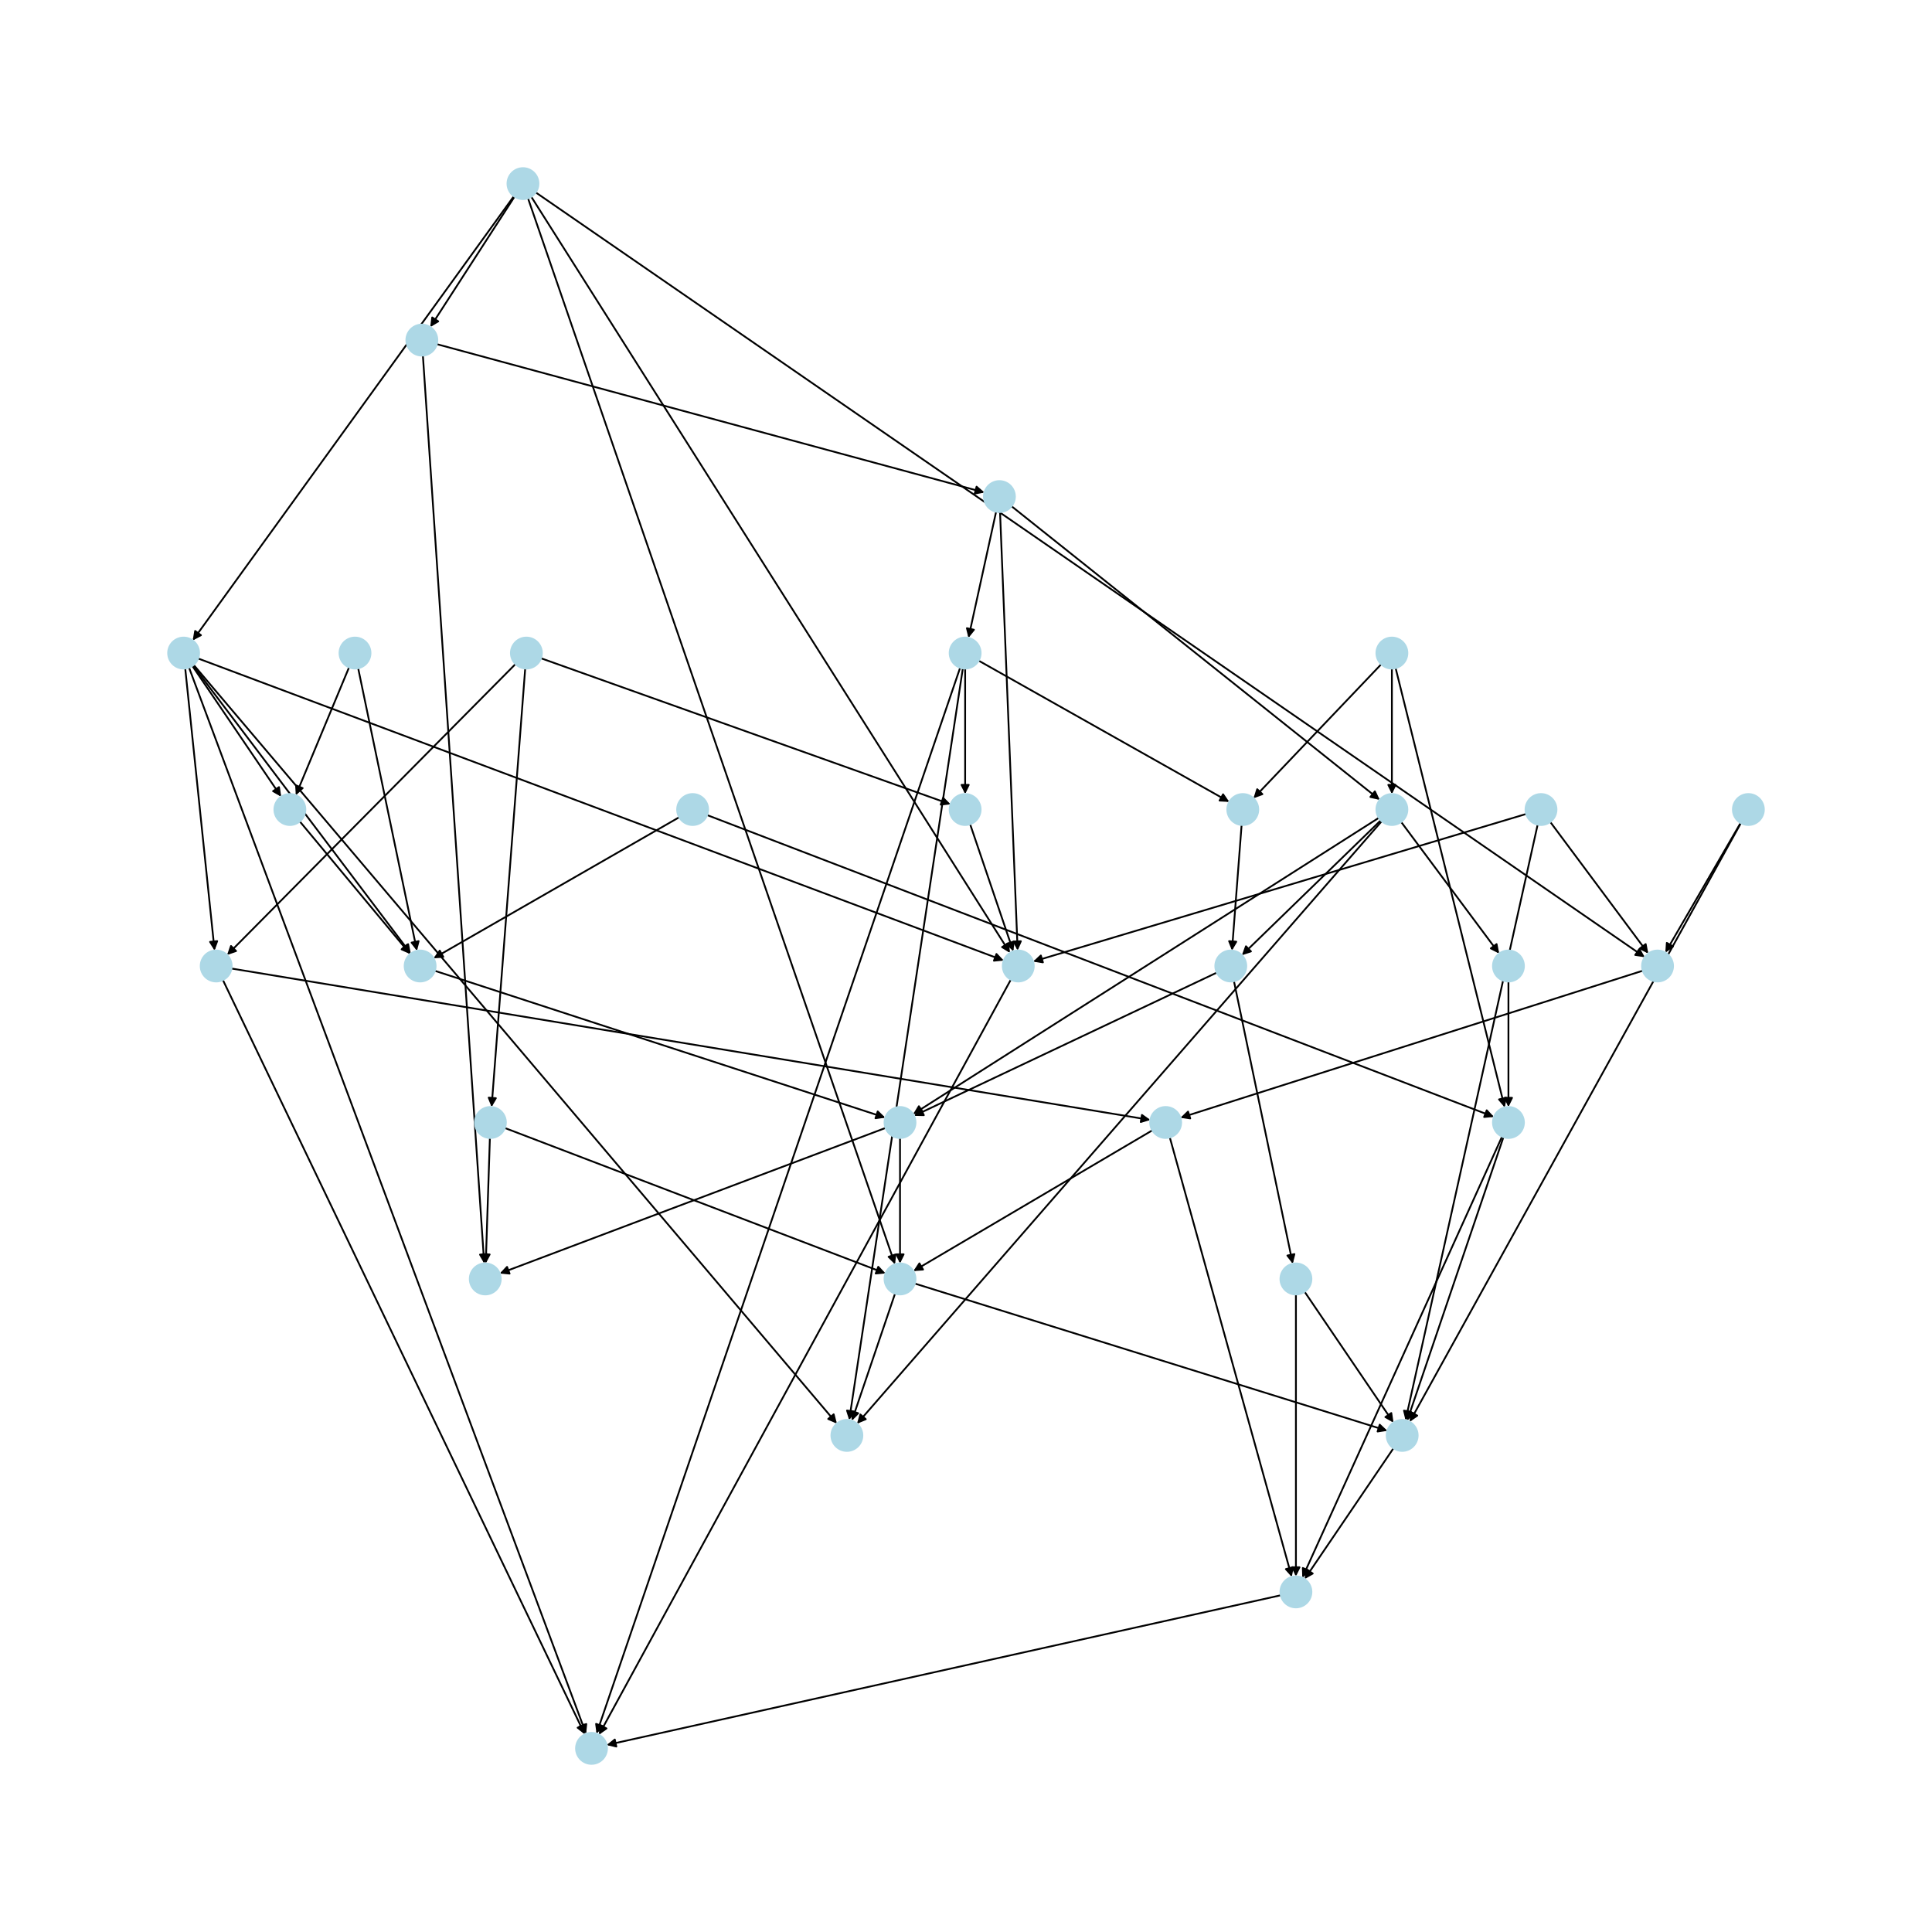 <?xml version="1.0" encoding="utf-8" standalone="no"?>
<!DOCTYPE svg PUBLIC "-//W3C//DTD SVG 1.1//EN"
  "http://www.w3.org/Graphics/SVG/1.1/DTD/svg11.dtd">
<svg xmlns:xlink="http://www.w3.org/1999/xlink" width="1080pt" height="1080pt" viewBox="0 0 1080 1080" xmlns="http://www.w3.org/2000/svg" version="1.1">
 <defs>
  <style type="text/css">*{stroke-linejoin: round; stroke-linecap: butt}</style>
 </defs>
 <g id="figure_1">
  <g id="patch_1">
   <path d="M 0 1080 
L 1080 1080 
L 1080 0 
L 0 0 
z
" style="fill: #ffffff"/>
  </g>
  <g id="axes_1">
   <g id="patch_2">
    <path d="M 287.267 109.664 
Q 197.493 233.852 108.373 357.133 
" clip-path="url(#pf2136e38e9)" style="fill: none; stroke: #000000; stroke-linecap: round"/>
    <path d="M 112.337 355.063 
L 108.373 357.133 
L 109.096 352.72 
L 112.337 355.063 
z
" clip-path="url(#pf2136e38e9)" style="stroke: #000000; stroke-linecap: round"/>
   </g>
   <g id="patch_3">
    <path d="M 296.973 109.962 
Q 430.78 321.321 563.989 531.736 
" clip-path="url(#pf2136e38e9)" style="fill: none; stroke: #000000; stroke-linecap: round"/>
    <path d="M 563.539 527.286 
L 563.989 531.736 
L 560.159 529.426 
L 563.539 527.286 
z
" clip-path="url(#pf2136e38e9)" style="stroke: #000000; stroke-linecap: round"/>
   </g>
   <g id="patch_4">
    <path d="M 287.64 109.919 
Q 264.077 146.382 241.121 181.905 
" clip-path="url(#pf2136e38e9)" style="fill: none; stroke: #000000; stroke-linecap: round"/>
    <path d="M 244.972 179.631 
L 241.121 181.905 
L 241.612 177.46 
L 244.972 179.631 
z
" clip-path="url(#pf2136e38e9)" style="stroke: #000000; stroke-linecap: round"/>
   </g>
   <g id="patch_5">
    <path d="M 299.471 107.561 
Q 609.459 321.322 918.526 534.448 
" clip-path="url(#pf2136e38e9)" style="fill: none; stroke: #000000; stroke-linecap: round"/>
    <path d="M 916.369 530.531 
L 918.526 534.448 
L 914.098 533.824 
L 916.369 530.531 
z
" clip-path="url(#pf2136e38e9)" style="stroke: #000000; stroke-linecap: round"/>
   </g>
   <g id="patch_6">
    <path d="M 295.16 110.834 
Q 397.728 408.793 499.931 705.695 
" clip-path="url(#pf2136e38e9)" style="fill: none; stroke: #000000; stroke-linecap: round"/>
    <path d="M 500.521 701.262 
L 499.931 705.695 
L 496.738 702.564 
L 500.521 701.262 
z
" clip-path="url(#pf2136e38e9)" style="stroke: #000000; stroke-linecap: round"/>
   </g>
   <g id="patch_7">
    <path d="M 105.666 373.172 
Q 216.653 671.205 327.25 968.19 
" clip-path="url(#pf2136e38e9)" style="fill: none; stroke: #000000; stroke-linecap: round"/>
    <path d="M 327.729 963.744 
L 327.25 968.19 
L 323.98 965.14 
L 327.729 963.744 
z
" clip-path="url(#pf2136e38e9)" style="stroke: #000000; stroke-linecap: round"/>
   </g>
   <g id="patch_8">
    <path d="M 103.541 373.672 
Q 111.746 452.53 119.836 530.277 
" clip-path="url(#pf2136e38e9)" style="fill: none; stroke: #000000; stroke-linecap: round"/>
    <path d="M 121.411 526.091 
L 119.836 530.277 
L 117.433 526.505 
L 121.411 526.091 
z
" clip-path="url(#pf2136e38e9)" style="stroke: #000000; stroke-linecap: round"/>
   </g>
   <g id="patch_9">
    <path d="M 107.868 371.969 
Q 168.751 452.53 228.961 532.198 
" clip-path="url(#pf2136e38e9)" style="fill: none; stroke: #000000; stroke-linecap: round"/>
    <path d="M 228.145 527.801 
L 228.961 532.198 
L 224.954 530.213 
L 228.145 527.801 
z
" clip-path="url(#pf2136e38e9)" style="stroke: #000000; stroke-linecap: round"/>
   </g>
   <g id="patch_10">
    <path d="M 110.757 368.1 
Q 335.933 452.529 560.063 536.566 
" clip-path="url(#pf2136e38e9)" style="fill: none; stroke: #000000; stroke-linecap: round"/>
    <path d="M 557.019 533.289 
L 560.063 536.566 
L 555.615 537.034 
L 557.019 533.289 
z
" clip-path="url(#pf2136e38e9)" style="stroke: #000000; stroke-linecap: round"/>
   </g>
   <g id="patch_11">
    <path d="M 107.508 372.22 
Q 132.344 408.792 156.552 444.44 
" clip-path="url(#pf2136e38e9)" style="fill: none; stroke: #000000; stroke-linecap: round"/>
    <path d="M 155.959 440.007 
L 156.552 444.44 
L 152.65 442.255 
L 155.959 440.007 
z
" clip-path="url(#pf2136e38e9)" style="stroke: #000000; stroke-linecap: round"/>
   </g>
   <g id="patch_12">
    <path d="M 108.243 371.661 
Q 288.027 583.733 467.089 794.952 
" clip-path="url(#pf2136e38e9)" style="fill: none; stroke: #000000; stroke-linecap: round"/>
    <path d="M 466.028 790.607 
L 467.089 794.952 
L 462.977 793.194 
L 466.028 790.607 
z
" clip-path="url(#pf2136e38e9)" style="stroke: #000000; stroke-linecap: round"/>
   </g>
   <g id="patch_13">
    <path d="M 379.679 456.841 
Q 311.024 496.264 243.338 535.13 
" clip-path="url(#pf2136e38e9)" style="fill: none; stroke: #000000; stroke-linecap: round"/>
    <path d="M 247.803 534.873 
L 243.338 535.13 
L 245.811 531.404 
L 247.803 534.873 
z
" clip-path="url(#pf2136e38e9)" style="stroke: #000000; stroke-linecap: round"/>
   </g>
   <g id="patch_14">
    <path d="M 395.271 455.629 
Q 615.208 540 834.1 623.97 
" clip-path="url(#pf2136e38e9)" style="fill: none; stroke: #000000; stroke-linecap: round"/>
    <path d="M 831.082 620.67 
L 834.1 623.97 
L 829.649 624.405 
L 831.082 620.67 
z
" clip-path="url(#pf2136e38e9)" style="stroke: #000000; stroke-linecap: round"/>
   </g>
   <g id="patch_15">
    <path d="M 973.164 460.107 
Q 880.59 627.472 788.559 793.859 
" clip-path="url(#pf2136e38e9)" style="fill: none; stroke: #000000; stroke-linecap: round"/>
    <path d="M 792.245 791.326 
L 788.559 793.859 
L 788.744 789.39 
L 792.245 791.326 
z
" clip-path="url(#pf2136e38e9)" style="stroke: #000000; stroke-linecap: round"/>
   </g>
   <g id="patch_16">
    <path d="M 973.009 460.017 
Q 951.968 496.263 931.488 531.542 
" clip-path="url(#pf2136e38e9)" style="fill: none; stroke: #000000; stroke-linecap: round"/>
    <path d="M 935.226 529.087 
L 931.488 531.542 
L 931.766 527.079 
L 935.226 529.087 
z
" clip-path="url(#pf2136e38e9)" style="stroke: #000000; stroke-linecap: round"/>
   </g>
   <g id="patch_17">
    <path d="M 293.595 373.695 
Q 284.197 496.267 274.885 617.725 
" clip-path="url(#pf2136e38e9)" style="fill: none; stroke: #000000; stroke-linecap: round"/>
    <path d="M 277.185 613.89 
L 274.885 617.725 
L 273.197 613.584 
L 277.185 613.89 
z
" clip-path="url(#pf2136e38e9)" style="stroke: #000000; stroke-linecap: round"/>
   </g>
   <g id="patch_18">
    <path d="M 288.158 371.211 
Q 207.552 452.529 127.734 533.053 
" clip-path="url(#pf2136e38e9)" style="fill: none; stroke: #000000; stroke-linecap: round"/>
    <path d="M 131.97 531.62 
L 127.734 533.053 
L 129.129 528.804 
L 131.97 531.62 
z
" clip-path="url(#pf2136e38e9)" style="stroke: #000000; stroke-linecap: round"/>
   </g>
   <g id="patch_19">
    <path d="M 302.412 367.966 
Q 416.887 408.793 530.309 449.244 
" clip-path="url(#pf2136e38e9)" style="fill: none; stroke: #000000; stroke-linecap: round"/>
    <path d="M 527.214 446.016 
L 530.309 449.244 
L 525.87 449.784 
L 527.214 446.016 
z
" clip-path="url(#pf2136e38e9)" style="stroke: #000000; stroke-linecap: round"/>
   </g>
   <g id="patch_20">
    <path d="M 282.226 630.561 
Q 388.624 671.206 493.978 711.452 
" clip-path="url(#pf2136e38e9)" style="fill: none; stroke: #000000; stroke-linecap: round"/>
    <path d="M 490.955 708.156 
L 493.978 711.452 
L 489.527 711.893 
L 490.955 708.156 
z
" clip-path="url(#pf2136e38e9)" style="stroke: #000000; stroke-linecap: round"/>
   </g>
   <g id="patch_21">
    <path d="M 273.853 636.128 
Q 272.701 671.208 271.585 705.171 
" clip-path="url(#pf2136e38e9)" style="fill: none; stroke: #000000; stroke-linecap: round"/>
    <path d="M 273.715 701.239 
L 271.585 705.171 
L 269.717 701.107 
L 273.715 701.239 
z
" clip-path="url(#pf2136e38e9)" style="stroke: #000000; stroke-linecap: round"/>
   </g>
   <g id="patch_22">
    <path d="M 244.173 192.38 
Q 397.25 233.852 549.248 275.031 
" clip-path="url(#pf2136e38e9)" style="fill: none; stroke: #000000; stroke-linecap: round"/>
    <path d="M 545.91 272.054 
L 549.248 275.031 
L 544.864 275.915 
L 545.91 272.054 
z
" clip-path="url(#pf2136e38e9)" style="stroke: #000000; stroke-linecap: round"/>
   </g>
   <g id="patch_23">
    <path d="M 236.399 198.753 
Q 253.539 452.525 270.604 705.182 
" clip-path="url(#pf2136e38e9)" style="fill: none; stroke: #000000; stroke-linecap: round"/>
    <path d="M 272.33 701.057 
L 270.604 705.182 
L 268.339 701.326 
L 272.33 701.057 
z
" clip-path="url(#pf2136e38e9)" style="stroke: #000000; stroke-linecap: round"/>
   </g>
   <g id="patch_24">
    <path d="M 556.829 286.046 
Q 549.102 321.32 541.614 355.502 
" clip-path="url(#pf2136e38e9)" style="fill: none; stroke: #000000; stroke-linecap: round"/>
    <path d="M 544.424 352.023 
L 541.614 355.502 
L 540.516 351.167 
L 544.424 352.023 
z
" clip-path="url(#pf2136e38e9)" style="stroke: #000000; stroke-linecap: round"/>
   </g>
   <g id="patch_25">
    <path d="M 565.455 282.987 
Q 668.381 365.058 770.433 446.433 
" clip-path="url(#pf2136e38e9)" style="fill: none; stroke: #000000; stroke-linecap: round"/>
    <path d="M 768.553 442.375 
L 770.433 446.433 
L 766.059 445.503 
L 768.553 442.375 
z
" clip-path="url(#pf2136e38e9)" style="stroke: #000000; stroke-linecap: round"/>
   </g>
   <g id="patch_26">
    <path d="M 559.03 286.24 
Q 563.952 408.793 568.828 530.229 
" clip-path="url(#pf2136e38e9)" style="fill: none; stroke: #000000; stroke-linecap: round"/>
    <path d="M 570.666 526.152 
L 568.828 530.229 
L 566.67 526.312 
L 570.666 526.152 
z
" clip-path="url(#pf2136e38e9)" style="stroke: #000000; stroke-linecap: round"/>
   </g>
   <g id="patch_27">
    <path d="M 129.396 541.409 
Q 386.232 583.736 641.965 625.881 
" clip-path="url(#pf2136e38e9)" style="fill: none; stroke: #000000; stroke-linecap: round"/>
    <path d="M 638.343 623.257 
L 641.965 625.881 
L 637.693 627.204 
L 638.343 623.257 
z
" clip-path="url(#pf2136e38e9)" style="stroke: #000000; stroke-linecap: round"/>
   </g>
   <g id="patch_28">
    <path d="M 124.595 547.811 
Q 225.756 758.679 326.433 968.538 
" clip-path="url(#pf2136e38e9)" style="fill: none; stroke: #000000; stroke-linecap: round"/>
    <path d="M 326.506 964.066 
L 326.433 968.538 
L 322.9 965.796 
L 326.506 964.066 
z
" clip-path="url(#pf2136e38e9)" style="stroke: #000000; stroke-linecap: round"/>
   </g>
   <g id="patch_29">
    <path d="M 539.521 373.72 
Q 539.521 408.793 539.521 442.748 
" clip-path="url(#pf2136e38e9)" style="fill: none; stroke: #000000; stroke-linecap: round"/>
    <path d="M 541.521 438.748 
L 539.521 442.748 
L 537.521 438.748 
L 541.521 438.748 
z
" clip-path="url(#pf2136e38e9)" style="stroke: #000000; stroke-linecap: round"/>
   </g>
   <g id="patch_30">
    <path d="M 538.226 373.623 
Q 506.468 583.738 474.876 792.746 
" clip-path="url(#pf2136e38e9)" style="fill: none; stroke: #000000; stroke-linecap: round"/>
    <path d="M 477.451 789.09 
L 474.876 792.746 
L 473.496 788.492 
L 477.451 789.09 
z
" clip-path="url(#pf2136e38e9)" style="stroke: #000000; stroke-linecap: round"/>
   </g>
   <g id="patch_31">
    <path d="M 536.724 373.256 
Q 435.092 671.206 333.821 968.098 
" clip-path="url(#pf2136e38e9)" style="fill: none; stroke: #000000; stroke-linecap: round"/>
    <path d="M 337.005 964.958 
L 333.821 968.098 
L 333.22 963.666 
L 337.005 964.958 
z
" clip-path="url(#pf2136e38e9)" style="stroke: #000000; stroke-linecap: round"/>
   </g>
   <g id="patch_32">
    <path d="M 547.064 369.309 
Q 617.123 408.793 686.207 447.727 
" clip-path="url(#pf2136e38e9)" style="fill: none; stroke: #000000; stroke-linecap: round"/>
    <path d="M 683.704 444.021 
L 686.207 447.727 
L 681.741 447.506 
L 683.704 444.021 
z
" clip-path="url(#pf2136e38e9)" style="stroke: #000000; stroke-linecap: round"/>
   </g>
   <g id="patch_33">
    <path d="M 542.306 460.732 
Q 554.372 496.267 566.078 530.743 
" clip-path="url(#pf2136e38e9)" style="fill: none; stroke: #000000; stroke-linecap: round"/>
    <path d="M 566.686 526.312 
L 566.078 530.743 
L 562.898 527.599 
L 566.686 526.312 
z
" clip-path="url(#pf2136e38e9)" style="stroke: #000000; stroke-linecap: round"/>
   </g>
   <g id="patch_34">
    <path d="M 778.078 373.72 
Q 778.078 408.793 778.078 442.748 
" clip-path="url(#pf2136e38e9)" style="fill: none; stroke: #000000; stroke-linecap: round"/>
    <path d="M 780.078 438.748 
L 778.078 442.748 
L 776.078 438.748 
L 780.078 438.748 
z
" clip-path="url(#pf2136e38e9)" style="stroke: #000000; stroke-linecap: round"/>
   </g>
   <g id="patch_35">
    <path d="M 780.165 373.462 
Q 810.652 496.263 840.87 617.979 
" clip-path="url(#pf2136e38e9)" style="fill: none; stroke: #000000; stroke-linecap: round"/>
    <path d="M 841.847 613.615 
L 840.87 617.979 
L 837.965 614.579 
L 841.847 613.615 
z
" clip-path="url(#pf2136e38e9)" style="stroke: #000000; stroke-linecap: round"/>
   </g>
   <g id="patch_36">
    <path d="M 772.103 371.328 
Q 736.403 408.793 701.475 445.448 
" clip-path="url(#pf2136e38e9)" style="fill: none; stroke: #000000; stroke-linecap: round"/>
    <path d="M 705.682 443.931 
L 701.475 445.448 
L 702.786 441.172 
L 705.682 443.931 
z
" clip-path="url(#pf2136e38e9)" style="stroke: #000000; stroke-linecap: round"/>
   </g>
   <g id="patch_37">
    <path d="M 772.391 459.061 
Q 625.746 627.472 479.835 795.039 
" clip-path="url(#pf2136e38e9)" style="fill: none; stroke: #000000; stroke-linecap: round"/>
    <path d="M 483.971 793.336 
L 479.835 795.039 
L 480.954 790.709 
L 483.971 793.336 
z
" clip-path="url(#pf2136e38e9)" style="stroke: #000000; stroke-linecap: round"/>
   </g>
   <g id="patch_38">
    <path d="M 783.25 459.472 
Q 810.651 496.262 837.384 532.156 
" clip-path="url(#pf2136e38e9)" style="fill: none; stroke: #000000; stroke-linecap: round"/>
    <path d="M 836.599 527.753 
L 837.384 532.156 
L 833.391 530.143 
L 836.599 527.753 
z
" clip-path="url(#pf2136e38e9)" style="stroke: #000000; stroke-linecap: round"/>
   </g>
   <g id="patch_39">
    <path d="M 770.774 457.176 
Q 640.598 539.999 511.364 622.222 
" clip-path="url(#pf2136e38e9)" style="fill: none; stroke: #000000; stroke-linecap: round"/>
    <path d="M 515.813 621.762 
L 511.364 622.222 
L 513.666 618.388 
L 515.813 621.762 
z
" clip-path="url(#pf2136e38e9)" style="stroke: #000000; stroke-linecap: round"/>
   </g>
   <g id="patch_40">
    <path d="M 771.864 458.564 
Q 733.048 496.266 695.033 533.189 
" clip-path="url(#pf2136e38e9)" style="fill: none; stroke: #000000; stroke-linecap: round"/>
    <path d="M 699.295 531.837 
L 695.033 533.189 
L 696.508 528.968 
L 699.295 531.837 
z
" clip-path="url(#pf2136e38e9)" style="stroke: #000000; stroke-linecap: round"/>
   </g>
   <g id="patch_41">
    <path d="M 853.132 455.013 
Q 715.325 496.265 578.588 537.196 
" clip-path="url(#pf2136e38e9)" style="fill: none; stroke: #000000; stroke-linecap: round"/>
    <path d="M 582.994 537.965 
L 578.588 537.196 
L 581.846 534.133 
L 582.994 537.965 
z
" clip-path="url(#pf2136e38e9)" style="stroke: #000000; stroke-linecap: round"/>
   </g>
   <g id="patch_42">
    <path d="M 866.601 459.472 
Q 894.002 496.262 920.736 532.156 
" clip-path="url(#pf2136e38e9)" style="fill: none; stroke: #000000; stroke-linecap: round"/>
    <path d="M 919.951 527.753 
L 920.736 532.156 
L 916.743 530.143 
L 919.951 527.753 
z
" clip-path="url(#pf2136e38e9)" style="stroke: #000000; stroke-linecap: round"/>
   </g>
   <g id="patch_43">
    <path d="M 859.555 460.983 
Q 822.628 627.472 785.944 792.869 
" clip-path="url(#pf2136e38e9)" style="fill: none; stroke: #000000; stroke-linecap: round"/>
    <path d="M 788.762 789.397 
L 785.944 792.869 
L 784.857 788.531 
L 788.762 789.397 
z
" clip-path="url(#pf2136e38e9)" style="stroke: #000000; stroke-linecap: round"/>
   </g>
   <g id="patch_44">
    <path d="M 694.065 461.164 
Q 691.374 496.264 688.768 530.248 
" clip-path="url(#pf2136e38e9)" style="fill: none; stroke: #000000; stroke-linecap: round"/>
    <path d="M 691.068 526.413 
L 688.768 530.248 
L 687.08 526.107 
L 691.068 526.413 
z
" clip-path="url(#pf2136e38e9)" style="stroke: #000000; stroke-linecap: round"/>
   </g>
   <g id="patch_45">
    <path d="M 689.785 548.481 
Q 706.224 627.471 722.434 705.367 
" clip-path="url(#pf2136e38e9)" style="fill: none; stroke: #000000; stroke-linecap: round"/>
    <path d="M 723.577 701.043 
L 722.434 705.367 
L 719.661 701.858 
L 723.577 701.043 
z
" clip-path="url(#pf2136e38e9)" style="stroke: #000000; stroke-linecap: round"/>
   </g>
   <g id="patch_46">
    <path d="M 680.191 543.704 
Q 595.567 583.736 511.953 623.29 
" clip-path="url(#pf2136e38e9)" style="fill: none; stroke: #000000; stroke-linecap: round"/>
    <path d="M 516.424 623.387 
L 511.953 623.29 
L 514.713 619.772 
L 516.424 623.387 
z
" clip-path="url(#pf2136e38e9)" style="stroke: #000000; stroke-linecap: round"/>
   </g>
   <g id="patch_47">
    <path d="M 195.123 373.053 
Q 180.248 408.793 165.802 443.5 
" clip-path="url(#pf2136e38e9)" style="fill: none; stroke: #000000; stroke-linecap: round"/>
    <path d="M 169.186 440.576 
L 165.802 443.5 
L 165.493 439.039 
L 169.186 440.576 
z
" clip-path="url(#pf2136e38e9)" style="stroke: #000000; stroke-linecap: round"/>
   </g>
   <g id="patch_48">
    <path d="M 200.216 373.539 
Q 216.654 452.529 232.864 530.424 
" clip-path="url(#pf2136e38e9)" style="fill: none; stroke: #000000; stroke-linecap: round"/>
    <path d="M 234.008 526.101 
L 232.864 530.424 
L 230.091 526.916 
L 234.008 526.101 
z
" clip-path="url(#pf2136e38e9)" style="stroke: #000000; stroke-linecap: round"/>
   </g>
   <g id="patch_49">
    <path d="M 167.584 459.184 
Q 198.45 496.264 228.601 532.484 
" clip-path="url(#pf2136e38e9)" style="fill: none; stroke: #000000; stroke-linecap: round"/>
    <path d="M 227.579 528.13 
L 228.601 532.484 
L 224.505 530.689 
L 227.579 528.13 
z
" clip-path="url(#pf2136e38e9)" style="stroke: #000000; stroke-linecap: round"/>
   </g>
   <g id="patch_50">
    <path d="M 243.089 542.684 
Q 368.985 583.735 493.819 624.44 
" clip-path="url(#pf2136e38e9)" style="fill: none; stroke: #000000; stroke-linecap: round"/>
    <path d="M 490.636 621.298 
L 493.819 624.44 
L 489.396 625.101 
L 490.636 621.298 
z
" clip-path="url(#pf2136e38e9)" style="stroke: #000000; stroke-linecap: round"/>
   </g>
   <g id="patch_51">
    <path d="M 918.325 542.625 
Q 789.094 583.736 660.929 624.508 
" clip-path="url(#pf2136e38e9)" style="fill: none; stroke: #000000; stroke-linecap: round"/>
    <path d="M 665.347 625.201 
L 660.929 624.508 
L 664.134 621.389 
L 665.347 625.201 
z
" clip-path="url(#pf2136e38e9)" style="stroke: #000000; stroke-linecap: round"/>
   </g>
   <g id="patch_52">
    <path d="M 644.153 631.866 
Q 577.363 671.207 511.537 709.981 
" clip-path="url(#pf2136e38e9)" style="fill: none; stroke: #000000; stroke-linecap: round"/>
    <path d="M 515.999 709.674 
L 511.537 709.981 
L 513.968 706.228 
L 515.999 709.674 
z
" clip-path="url(#pf2136e38e9)" style="stroke: #000000; stroke-linecap: round"/>
   </g>
   <g id="patch_53">
    <path d="M 653.931 635.82 
Q 688.021 758.679 721.812 880.46 
" clip-path="url(#pf2136e38e9)" style="fill: none; stroke: #000000; stroke-linecap: round"/>
    <path d="M 722.67 876.071 
L 721.812 880.46 
L 718.815 877.141 
L 722.67 876.071 
z
" clip-path="url(#pf2136e38e9)" style="stroke: #000000; stroke-linecap: round"/>
   </g>
   <g id="patch_54">
    <path d="M 565.073 547.604 
Q 449.942 758.678 335.346 968.77 
" clip-path="url(#pf2136e38e9)" style="fill: none; stroke: #000000; stroke-linecap: round"/>
    <path d="M 339.017 966.217 
L 335.346 968.77 
L 335.506 964.301 
L 339.017 966.217 
z
" clip-path="url(#pf2136e38e9)" style="stroke: #000000; stroke-linecap: round"/>
   </g>
   <g id="patch_55">
    <path d="M 503.115 636.133 
Q 503.115 671.206 503.115 705.161 
" clip-path="url(#pf2136e38e9)" style="fill: none; stroke: #000000; stroke-linecap: round"/>
    <path d="M 505.115 701.161 
L 503.115 705.161 
L 501.115 701.161 
L 505.115 701.161 
z
" clip-path="url(#pf2136e38e9)" style="stroke: #000000; stroke-linecap: round"/>
   </g>
   <g id="patch_56">
    <path d="M 495.01 630.529 
Q 387.187 671.207 280.411 711.491 
" clip-path="url(#pf2136e38e9)" style="fill: none; stroke: #000000; stroke-linecap: round"/>
    <path d="M 284.86 711.95 
L 280.411 711.491 
L 283.448 708.208 
L 284.86 711.95 
z
" clip-path="url(#pf2136e38e9)" style="stroke: #000000; stroke-linecap: round"/>
   </g>
   <g id="patch_57">
    <path d="M 500.329 723.145 
Q 488.264 758.68 476.558 793.156 
" clip-path="url(#pf2136e38e9)" style="fill: none; stroke: #000000; stroke-linecap: round"/>
    <path d="M 479.738 790.012 
L 476.558 793.156 
L 475.95 788.726 
L 479.738 790.012 
z
" clip-path="url(#pf2136e38e9)" style="stroke: #000000; stroke-linecap: round"/>
   </g>
   <g id="patch_58">
    <path d="M 511.386 717.519 
Q 643.472 758.678 774.491 799.504 
" clip-path="url(#pf2136e38e9)" style="fill: none; stroke: #000000; stroke-linecap: round"/>
    <path d="M 771.267 796.405 
L 774.491 799.504 
L 770.077 800.224 
L 771.267 796.405 
z
" clip-path="url(#pf2136e38e9)" style="stroke: #000000; stroke-linecap: round"/>
   </g>
   <g id="patch_59">
    <path d="M 843.227 548.662 
Q 843.227 583.735 843.227 617.69 
" clip-path="url(#pf2136e38e9)" style="fill: none; stroke: #000000; stroke-linecap: round"/>
    <path d="M 845.227 613.69 
L 843.227 617.69 
L 841.227 613.69 
L 845.227 613.69 
z
" clip-path="url(#pf2136e38e9)" style="stroke: #000000; stroke-linecap: round"/>
   </g>
   <g id="patch_60">
    <path d="M 729.291 722.104 
Q 754.126 758.677 778.334 794.324 
" clip-path="url(#pf2136e38e9)" style="fill: none; stroke: #000000; stroke-linecap: round"/>
    <path d="M 777.741 789.892 
L 778.334 794.324 
L 774.432 792.139 
L 777.741 789.892 
z
" clip-path="url(#pf2136e38e9)" style="stroke: #000000; stroke-linecap: round"/>
   </g>
   <g id="patch_61">
    <path d="M 724.427 723.604 
Q 724.427 802.415 724.427 880.107 
" clip-path="url(#pf2136e38e9)" style="fill: none; stroke: #000000; stroke-linecap: round"/>
    <path d="M 726.427 876.107 
L 724.427 880.107 
L 722.427 876.107 
L 726.427 876.107 
z
" clip-path="url(#pf2136e38e9)" style="stroke: #000000; stroke-linecap: round"/>
   </g>
   <g id="patch_62">
    <path d="M 839.654 635.363 
Q 783.826 758.68 728.459 880.978 
" clip-path="url(#pf2136e38e9)" style="fill: none; stroke: #000000; stroke-linecap: round"/>
    <path d="M 731.931 878.159 
L 728.459 880.978 
L 728.287 876.509 
L 731.931 878.159 
z
" clip-path="url(#pf2136e38e9)" style="stroke: #000000; stroke-linecap: round"/>
   </g>
   <g id="patch_63">
    <path d="M 840.441 635.674 
Q 813.526 714.944 786.971 793.154 
" clip-path="url(#pf2136e38e9)" style="fill: none; stroke: #000000; stroke-linecap: round"/>
    <path d="M 790.15 790.01 
L 786.971 793.154 
L 786.363 788.724 
L 790.15 790.01 
z
" clip-path="url(#pf2136e38e9)" style="stroke: #000000; stroke-linecap: round"/>
   </g>
   <g id="patch_64">
    <path d="M 778.963 809.575 
Q 754.127 846.148 729.92 881.796 
" clip-path="url(#pf2136e38e9)" style="fill: none; stroke: #000000; stroke-linecap: round"/>
    <path d="M 733.822 879.61 
L 729.92 881.796 
L 730.512 877.363 
L 733.822 879.61 
z
" clip-path="url(#pf2136e38e9)" style="stroke: #000000; stroke-linecap: round"/>
   </g>
   <g id="patch_65">
    <path d="M 715.97 891.763 
Q 527.543 933.62 340.206 975.235 
" clip-path="url(#pf2136e38e9)" style="fill: none; stroke: #000000; stroke-linecap: round"/>
    <path d="M 344.545 976.32 
L 340.206 975.235 
L 343.677 972.416 
L 344.545 976.32 
z
" clip-path="url(#pf2136e38e9)" style="stroke: #000000; stroke-linecap: round"/>
   </g>
   <g id="PathCollection_1">
    <defs>
     <path id="mba2b4ecf45" d="M 0 8.66 
C 2.297 8.66 4.5 7.748 6.124 6.124 
C 7.748 4.5 8.66 2.297 8.66 0 
C 8.66 -2.297 7.748 -4.5 6.124 -6.124 
C 4.5 -7.748 2.297 -8.66 0 -8.66 
C -2.297 -8.66 -4.5 -7.748 -6.124 -6.124 
C -7.748 -4.5 -8.66 -2.297 -8.66 0 
C -8.66 2.297 -7.748 4.5 -6.124 6.124 
C -4.5 7.748 -2.297 8.66 0 8.66 
z
" style="stroke: #add8e6"/>
    </defs>
    <g clip-path="url(#pf2136e38e9)">
     <use xlink:href="#mba2b4ecf45" x="292.341" y="102.645" style="fill: #add8e6; stroke: #add8e6"/>
     <use xlink:href="#mba2b4ecf45" x="102.645" y="365.058" style="fill: #add8e6; stroke: #add8e6"/>
     <use xlink:href="#mba2b4ecf45" x="387.189" y="452.529" style="fill: #add8e6; stroke: #add8e6"/>
     <use xlink:href="#mba2b4ecf45" x="977.355" y="452.529" style="fill: #add8e6; stroke: #add8e6"/>
     <use xlink:href="#mba2b4ecf45" x="294.257" y="365.058" style="fill: #add8e6; stroke: #add8e6"/>
     <use xlink:href="#mba2b4ecf45" x="274.138" y="627.471" style="fill: #add8e6; stroke: #add8e6"/>
     <use xlink:href="#mba2b4ecf45" x="235.815" y="190.116" style="fill: #add8e6; stroke: #add8e6"/>
     <use xlink:href="#mba2b4ecf45" x="558.682" y="277.587" style="fill: #add8e6; stroke: #add8e6"/>
     <use xlink:href="#mba2b4ecf45" x="120.848" y="540" style="fill: #add8e6; stroke: #add8e6"/>
     <use xlink:href="#mba2b4ecf45" x="539.521" y="365.058" style="fill: #add8e6; stroke: #add8e6"/>
     <use xlink:href="#mba2b4ecf45" x="539.521" y="452.529" style="fill: #add8e6; stroke: #add8e6"/>
     <use xlink:href="#mba2b4ecf45" x="778.078" y="365.058" style="fill: #add8e6; stroke: #add8e6"/>
     <use xlink:href="#mba2b4ecf45" x="778.078" y="452.529" style="fill: #add8e6; stroke: #add8e6"/>
     <use xlink:href="#mba2b4ecf45" x="861.43" y="452.529" style="fill: #add8e6; stroke: #add8e6"/>
     <use xlink:href="#mba2b4ecf45" x="694.727" y="452.529" style="fill: #add8e6; stroke: #add8e6"/>
     <use xlink:href="#mba2b4ecf45" x="688.021" y="540" style="fill: #add8e6; stroke: #add8e6"/>
     <use xlink:href="#mba2b4ecf45" x="198.451" y="365.058" style="fill: #add8e6; stroke: #add8e6"/>
     <use xlink:href="#mba2b4ecf45" x="162.044" y="452.529" style="fill: #add8e6; stroke: #add8e6"/>
     <use xlink:href="#mba2b4ecf45" x="234.857" y="540" style="fill: #add8e6; stroke: #add8e6"/>
     <use xlink:href="#mba2b4ecf45" x="926.578" y="540" style="fill: #add8e6; stroke: #add8e6"/>
     <use xlink:href="#mba2b4ecf45" x="651.614" y="627.471" style="fill: #add8e6; stroke: #add8e6"/>
     <use xlink:href="#mba2b4ecf45" x="569.221" y="540" style="fill: #add8e6; stroke: #add8e6"/>
     <use xlink:href="#mba2b4ecf45" x="503.115" y="627.471" style="fill: #add8e6; stroke: #add8e6"/>
     <use xlink:href="#mba2b4ecf45" x="503.115" y="714.942" style="fill: #add8e6; stroke: #add8e6"/>
     <use xlink:href="#mba2b4ecf45" x="473.415" y="802.413" style="fill: #add8e6; stroke: #add8e6"/>
     <use xlink:href="#mba2b4ecf45" x="843.227" y="540" style="fill: #add8e6; stroke: #add8e6"/>
     <use xlink:href="#mba2b4ecf45" x="724.427" y="714.942" style="fill: #add8e6; stroke: #add8e6"/>
     <use xlink:href="#mba2b4ecf45" x="843.227" y="627.471" style="fill: #add8e6; stroke: #add8e6"/>
     <use xlink:href="#mba2b4ecf45" x="783.827" y="802.413" style="fill: #add8e6; stroke: #add8e6"/>
     <use xlink:href="#mba2b4ecf45" x="271.264" y="714.942" style="fill: #add8e6; stroke: #add8e6"/>
     <use xlink:href="#mba2b4ecf45" x="724.427" y="889.884" style="fill: #add8e6; stroke: #add8e6"/>
     <use xlink:href="#mba2b4ecf45" x="330.663" y="977.355" style="fill: #add8e6; stroke: #add8e6"/>
    </g>
   </g>
  </g>
 </g>
 <defs>
  <clipPath id="pf2136e38e9">
   <rect x="10.8" y="10.8" width="1058.4" height="1058.4"/>
  </clipPath>
 </defs>
</svg>
